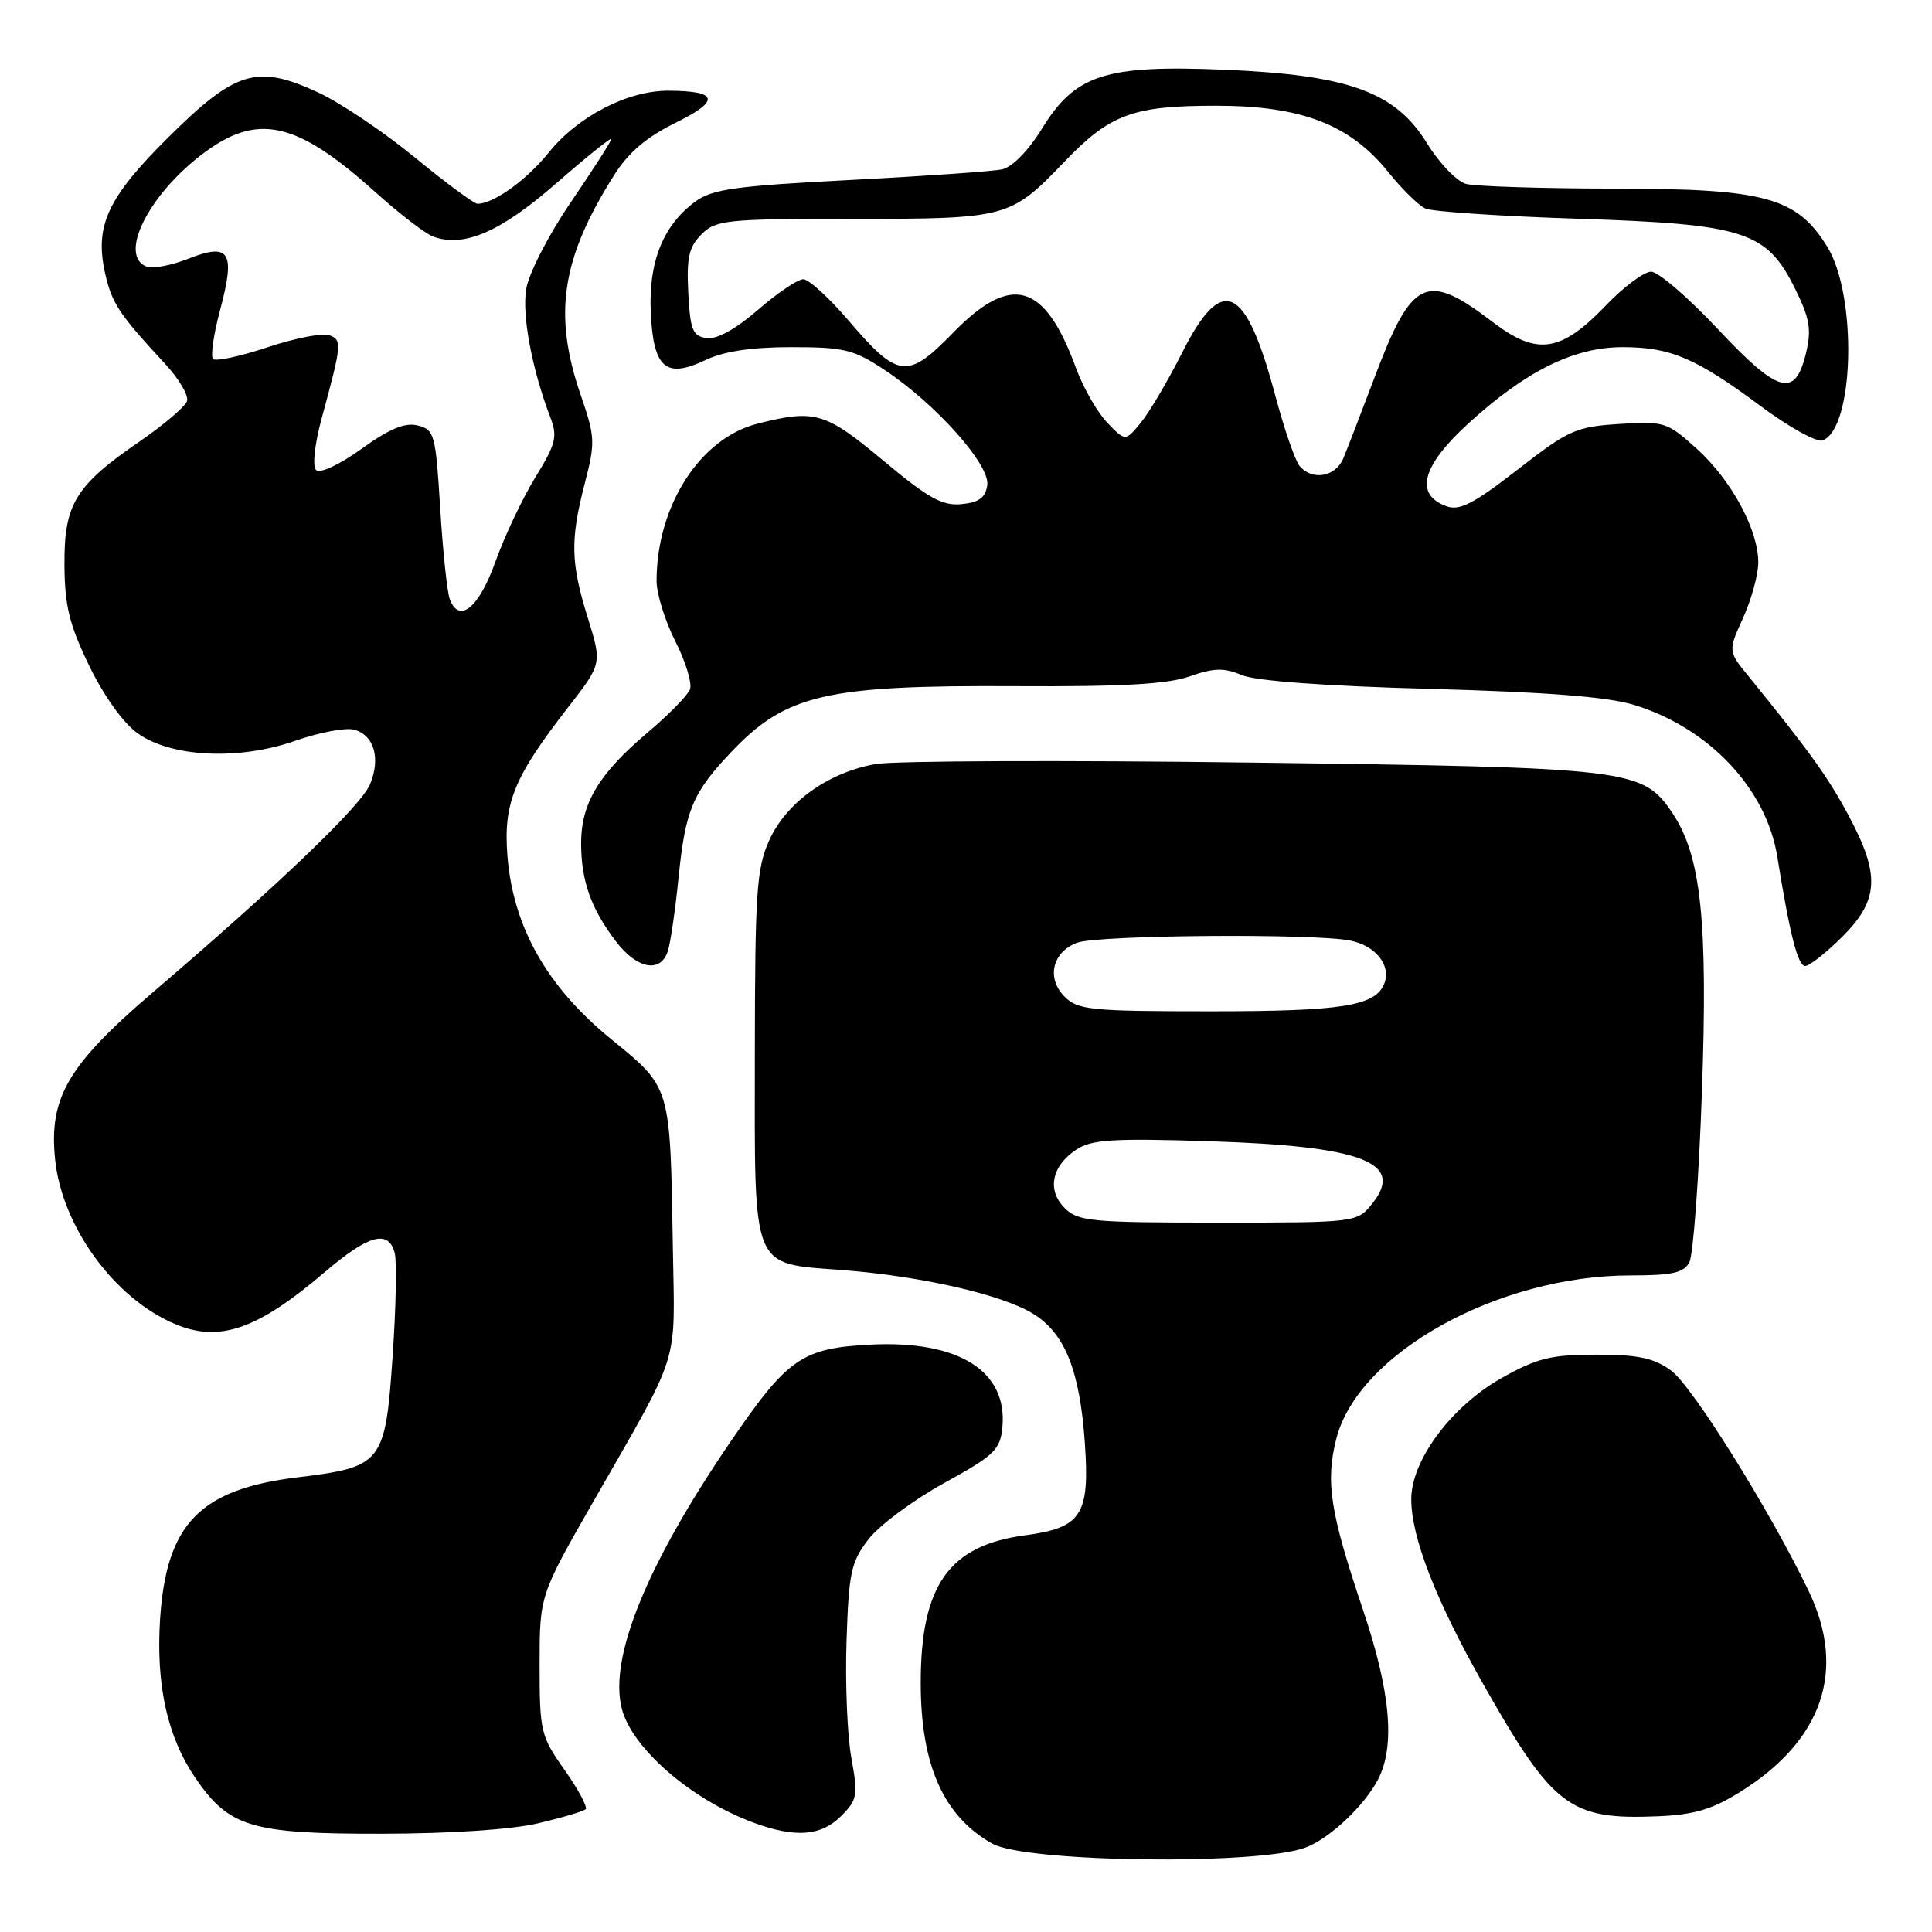 <?xml version="1.0" encoding="UTF-8" standalone="no"?>
<!DOCTYPE svg PUBLIC "-//W3C//DTD SVG 1.1//EN" "http://www.w3.org/Graphics/SVG/1.1/DTD/svg11.dtd" >
<svg xmlns="http://www.w3.org/2000/svg" xmlns:xlink="http://www.w3.org/1999/xlink" version="1.1" viewBox="0 0 256 256">
 <g >
 <path fill="currentColor"
d=" M 173.00 244.81 C 176.16 243.62 180.76 239.31 182.59 235.80 C 184.90 231.37 184.27 224.20 180.61 213.33 C 176.24 200.35 175.62 196.39 177.06 190.67 C 179.92 179.33 198.50 169.00 216.07 169.00 C 221.58 169.00 223.11 168.66 223.85 167.25 C 224.36 166.29 225.11 156.18 225.51 144.79 C 226.32 121.98 225.41 113.39 221.59 107.72 C 217.66 101.88 216.17 101.70 166.00 101.05 C 140.97 100.72 118.49 100.81 116.03 101.24 C 109.77 102.34 104.22 106.30 101.94 111.32 C 100.25 115.05 100.04 118.09 100.02 139.75 C 100.00 168.74 99.43 167.35 111.71 168.30 C 122.06 169.10 132.70 171.53 136.85 174.05 C 141.10 176.64 143.09 181.60 143.75 191.24 C 144.41 200.76 143.32 202.43 135.85 203.43 C 125.74 204.77 122.00 210.05 122.00 222.99 C 122.00 233.89 125.03 240.69 131.50 244.30 C 135.97 246.79 166.73 247.17 173.00 244.81 Z  M 71.30 241.60 C 74.48 240.85 77.32 240.01 77.60 239.73 C 77.88 239.45 76.63 237.11 74.81 234.53 C 71.64 230.04 71.50 229.44 71.50 220.62 C 71.50 211.40 71.50 211.40 78.63 198.95 C 90.28 178.60 89.42 181.33 89.16 165.50 C 88.80 143.67 88.96 144.22 80.93 137.65 C 72.47 130.74 68.00 122.83 67.24 113.46 C 66.68 106.42 68.07 103.00 75.28 93.72 C 79.77 87.94 79.77 87.94 77.89 81.88 C 75.61 74.57 75.54 71.55 77.49 64.03 C 78.89 58.63 78.86 57.90 76.96 52.38 C 73.26 41.66 74.37 34.29 81.37 23.21 C 83.27 20.20 85.66 18.17 89.51 16.27 C 95.49 13.34 95.20 12.04 88.57 12.02 C 83.18 11.99 76.56 15.42 72.71 20.21 C 69.80 23.84 65.40 27.00 63.27 27.00 C 62.82 27.00 59.08 24.24 54.97 20.86 C 50.86 17.49 45.10 13.61 42.16 12.25 C 34.06 8.49 31.21 9.35 22.28 18.22 C 14.20 26.24 12.50 29.95 13.95 36.32 C 14.84 40.21 15.81 41.67 21.83 48.16 C 23.70 50.17 25.03 52.42 24.78 53.15 C 24.54 53.88 21.72 56.28 18.51 58.49 C 9.97 64.36 8.49 66.78 8.54 74.83 C 8.57 80.26 9.18 82.75 11.81 88.20 C 13.76 92.22 16.33 95.81 18.24 97.17 C 22.72 100.36 31.67 100.78 39.18 98.14 C 42.31 97.05 45.78 96.39 46.90 96.68 C 49.56 97.38 50.47 100.46 49.03 103.93 C 47.85 106.77 36.87 117.29 20.24 131.50 C 8.99 141.12 6.46 145.45 7.30 153.63 C 8.23 162.58 15.18 172.10 23.26 175.47 C 29.11 177.91 34.15 176.15 43.06 168.54 C 48.85 163.60 51.47 162.88 52.30 166.03 C 52.59 167.14 52.47 173.26 52.03 179.63 C 51.05 193.93 50.70 194.38 39.38 195.76 C 26.47 197.34 22.02 201.94 21.21 214.57 C 20.66 223.26 22.17 230.11 25.83 235.50 C 30.33 242.12 33.23 243.00 50.50 242.98 C 59.62 242.97 67.77 242.43 71.30 241.60 Z  M 111.44 240.65 C 113.61 238.48 113.71 237.91 112.81 232.94 C 112.27 229.98 111.98 223.01 112.17 217.44 C 112.47 208.34 112.76 206.97 115.09 203.95 C 116.52 202.10 121.02 198.76 125.09 196.52 C 131.74 192.86 132.53 192.11 132.82 189.15 C 133.54 181.67 127.04 177.58 115.35 178.17 C 106.27 178.63 104.36 179.96 96.76 191.09 C 85.70 207.31 80.68 219.61 82.38 226.36 C 83.70 231.64 91.60 238.48 99.89 241.53 C 105.38 243.55 108.80 243.29 111.44 240.65 Z  M 230.55 237.46 C 241.51 230.64 244.70 221.34 239.67 210.84 C 234.58 200.22 224.24 183.65 221.42 181.60 C 219.15 179.94 217.07 179.50 211.52 179.50 C 205.53 179.50 203.69 179.95 199.00 182.58 C 192.37 186.30 187.00 193.48 187.00 198.64 C 187.00 203.69 190.25 212.05 196.51 223.11 C 205.79 239.49 207.98 241.15 219.64 240.67 C 224.43 240.47 226.84 239.77 230.55 237.46 Z  M 88.50 126.00 C 88.85 124.90 89.49 120.49 89.92 116.21 C 90.82 107.33 91.78 105.04 96.87 99.67 C 104.14 92.00 109.40 90.78 134.59 90.92 C 148.64 91.00 154.72 90.66 157.65 89.62 C 160.87 88.49 162.18 88.46 164.56 89.46 C 166.41 90.23 175.63 90.91 189.50 91.28 C 204.90 91.70 213.00 92.33 216.51 93.40 C 226.43 96.43 234.04 104.49 235.50 113.50 C 237.15 123.79 238.23 128.00 239.19 128.00 C 239.76 128.00 241.98 126.25 244.12 124.12 C 248.97 119.27 249.15 115.93 244.99 108.14 C 242.25 103.00 239.77 99.55 231.74 89.67 C 228.97 86.28 228.97 86.28 230.96 81.89 C 232.06 79.47 232.97 76.18 232.98 74.57 C 233.01 70.24 229.44 63.63 224.82 59.45 C 220.91 55.92 220.52 55.80 214.56 56.18 C 208.81 56.54 207.85 56.98 201.10 62.22 C 195.25 66.76 193.40 67.71 191.66 67.08 C 187.39 65.51 188.38 61.76 194.59 56.09 C 202.18 49.16 208.56 46.00 215.00 46.00 C 221.36 46.00 224.75 47.45 233.31 53.82 C 237.06 56.61 240.75 58.65 241.51 58.36 C 245.71 56.75 246.12 39.17 242.12 32.69 C 238.07 26.14 233.90 25.00 213.93 24.99 C 204.35 24.98 195.50 24.70 194.27 24.37 C 193.04 24.04 190.71 21.62 189.09 18.99 C 184.89 12.17 178.72 9.93 162.25 9.24 C 146.45 8.58 142.49 9.86 138.07 17.04 C 136.26 19.97 134.13 22.15 132.77 22.44 C 131.52 22.71 122.46 23.34 112.64 23.85 C 97.48 24.63 94.39 25.06 92.14 26.70 C 87.87 29.84 85.92 34.68 86.23 41.40 C 86.57 48.79 88.21 50.22 93.48 47.71 C 95.92 46.55 99.57 46.00 104.86 46.00 C 111.86 46.00 113.12 46.31 117.20 49.01 C 123.98 53.50 131.20 61.59 130.82 64.28 C 130.58 65.94 129.73 66.58 127.40 66.80 C 124.86 67.05 123.01 66.02 117.06 61.05 C 109.35 54.61 108.01 54.21 100.41 56.13 C 92.77 58.05 87.00 67.02 87.00 76.98 C 87.00 78.68 88.12 82.28 89.49 84.98 C 90.86 87.68 91.73 90.55 91.42 91.35 C 91.11 92.15 88.60 94.71 85.83 97.05 C 79.39 102.48 77.01 106.43 77.00 111.68 C 77.00 116.72 78.30 120.39 81.62 124.75 C 84.42 128.42 87.55 128.99 88.50 126.00 Z  M 141.07 160.07 C 138.69 157.69 139.35 154.47 142.66 152.30 C 144.66 150.99 147.56 150.81 160.28 151.22 C 180.42 151.86 186.13 154.02 181.91 159.38 C 179.85 162.00 179.85 162.00 161.43 162.00 C 144.57 162.00 142.84 161.84 141.07 160.07 Z  M 141.07 132.07 C 138.63 129.63 139.42 126.17 142.70 124.92 C 145.43 123.89 174.03 123.66 178.91 124.63 C 182.27 125.30 184.35 127.91 183.44 130.29 C 182.29 133.30 177.95 134.00 160.45 134.00 C 144.56 134.00 142.83 133.83 141.07 132.07 Z  M 59.61 79.42 C 59.25 78.50 58.68 73.07 58.33 67.35 C 57.73 57.55 57.56 56.93 55.36 56.38 C 53.67 55.95 51.62 56.80 47.90 59.48 C 44.94 61.60 42.39 62.79 41.88 62.28 C 41.38 61.78 41.69 58.88 42.62 55.45 C 45.30 45.59 45.35 45.07 43.65 44.42 C 42.78 44.09 39.10 44.80 35.47 46.01 C 31.84 47.22 28.58 47.92 28.23 47.57 C 27.88 47.22 28.30 44.29 29.17 41.06 C 31.22 33.38 30.45 32.13 25.02 34.26 C 22.74 35.16 20.23 35.64 19.44 35.34 C 15.67 33.89 19.59 25.93 26.74 20.47 C 34.05 14.89 39.20 15.99 49.66 25.39 C 52.87 28.28 56.35 30.96 57.38 31.34 C 61.45 32.85 66.28 30.76 73.67 24.32 C 77.70 20.80 81.00 18.15 81.00 18.42 C 81.00 18.70 78.60 22.45 75.66 26.76 C 72.66 31.16 70.06 36.23 69.72 38.32 C 69.15 41.83 70.50 48.96 72.94 55.36 C 73.90 57.86 73.64 58.86 70.93 63.26 C 69.23 66.03 66.86 71.04 65.66 74.39 C 63.48 80.52 60.86 82.69 59.61 79.42 Z  M 172.19 61.73 C 171.61 61.03 170.17 56.86 169.00 52.48 C 165.04 37.63 161.94 36.20 156.63 46.75 C 154.76 50.46 152.30 54.62 151.17 56.00 C 149.12 58.50 149.12 58.50 146.71 56.00 C 145.39 54.62 143.54 51.39 142.59 48.81 C 138.43 37.42 134.02 36.15 126.27 44.11 C 120.23 50.31 119.00 50.17 112.41 42.44 C 109.85 39.45 107.16 37.00 106.44 37.00 C 105.71 37.00 103.01 38.82 100.44 41.05 C 97.48 43.62 94.97 45.00 93.63 44.80 C 91.78 44.54 91.46 43.74 91.20 38.80 C 90.96 34.13 91.28 32.72 92.95 31.05 C 94.86 29.14 96.19 29.00 113.05 29.00 C 133.46 29.00 133.89 28.88 141.00 21.47 C 147.09 15.11 150.11 14.00 161.22 14.01 C 172.47 14.02 178.91 16.51 183.98 22.83 C 185.77 25.06 187.97 27.22 188.87 27.63 C 189.77 28.04 198.82 28.65 209.00 28.98 C 231.18 29.70 234.08 30.63 237.85 38.24 C 239.79 42.15 240.05 43.64 239.32 46.73 C 237.88 52.79 235.69 52.20 227.62 43.60 C 223.70 39.42 219.73 36.00 218.78 36.00 C 217.84 36.00 215.14 38.01 212.78 40.48 C 206.83 46.69 203.67 47.16 197.83 42.70 C 188.97 35.94 187.10 36.83 182.09 50.13 C 180.35 54.73 178.51 59.51 177.99 60.75 C 176.95 63.21 173.86 63.74 172.19 61.73 Z "/>
</g>
</svg>